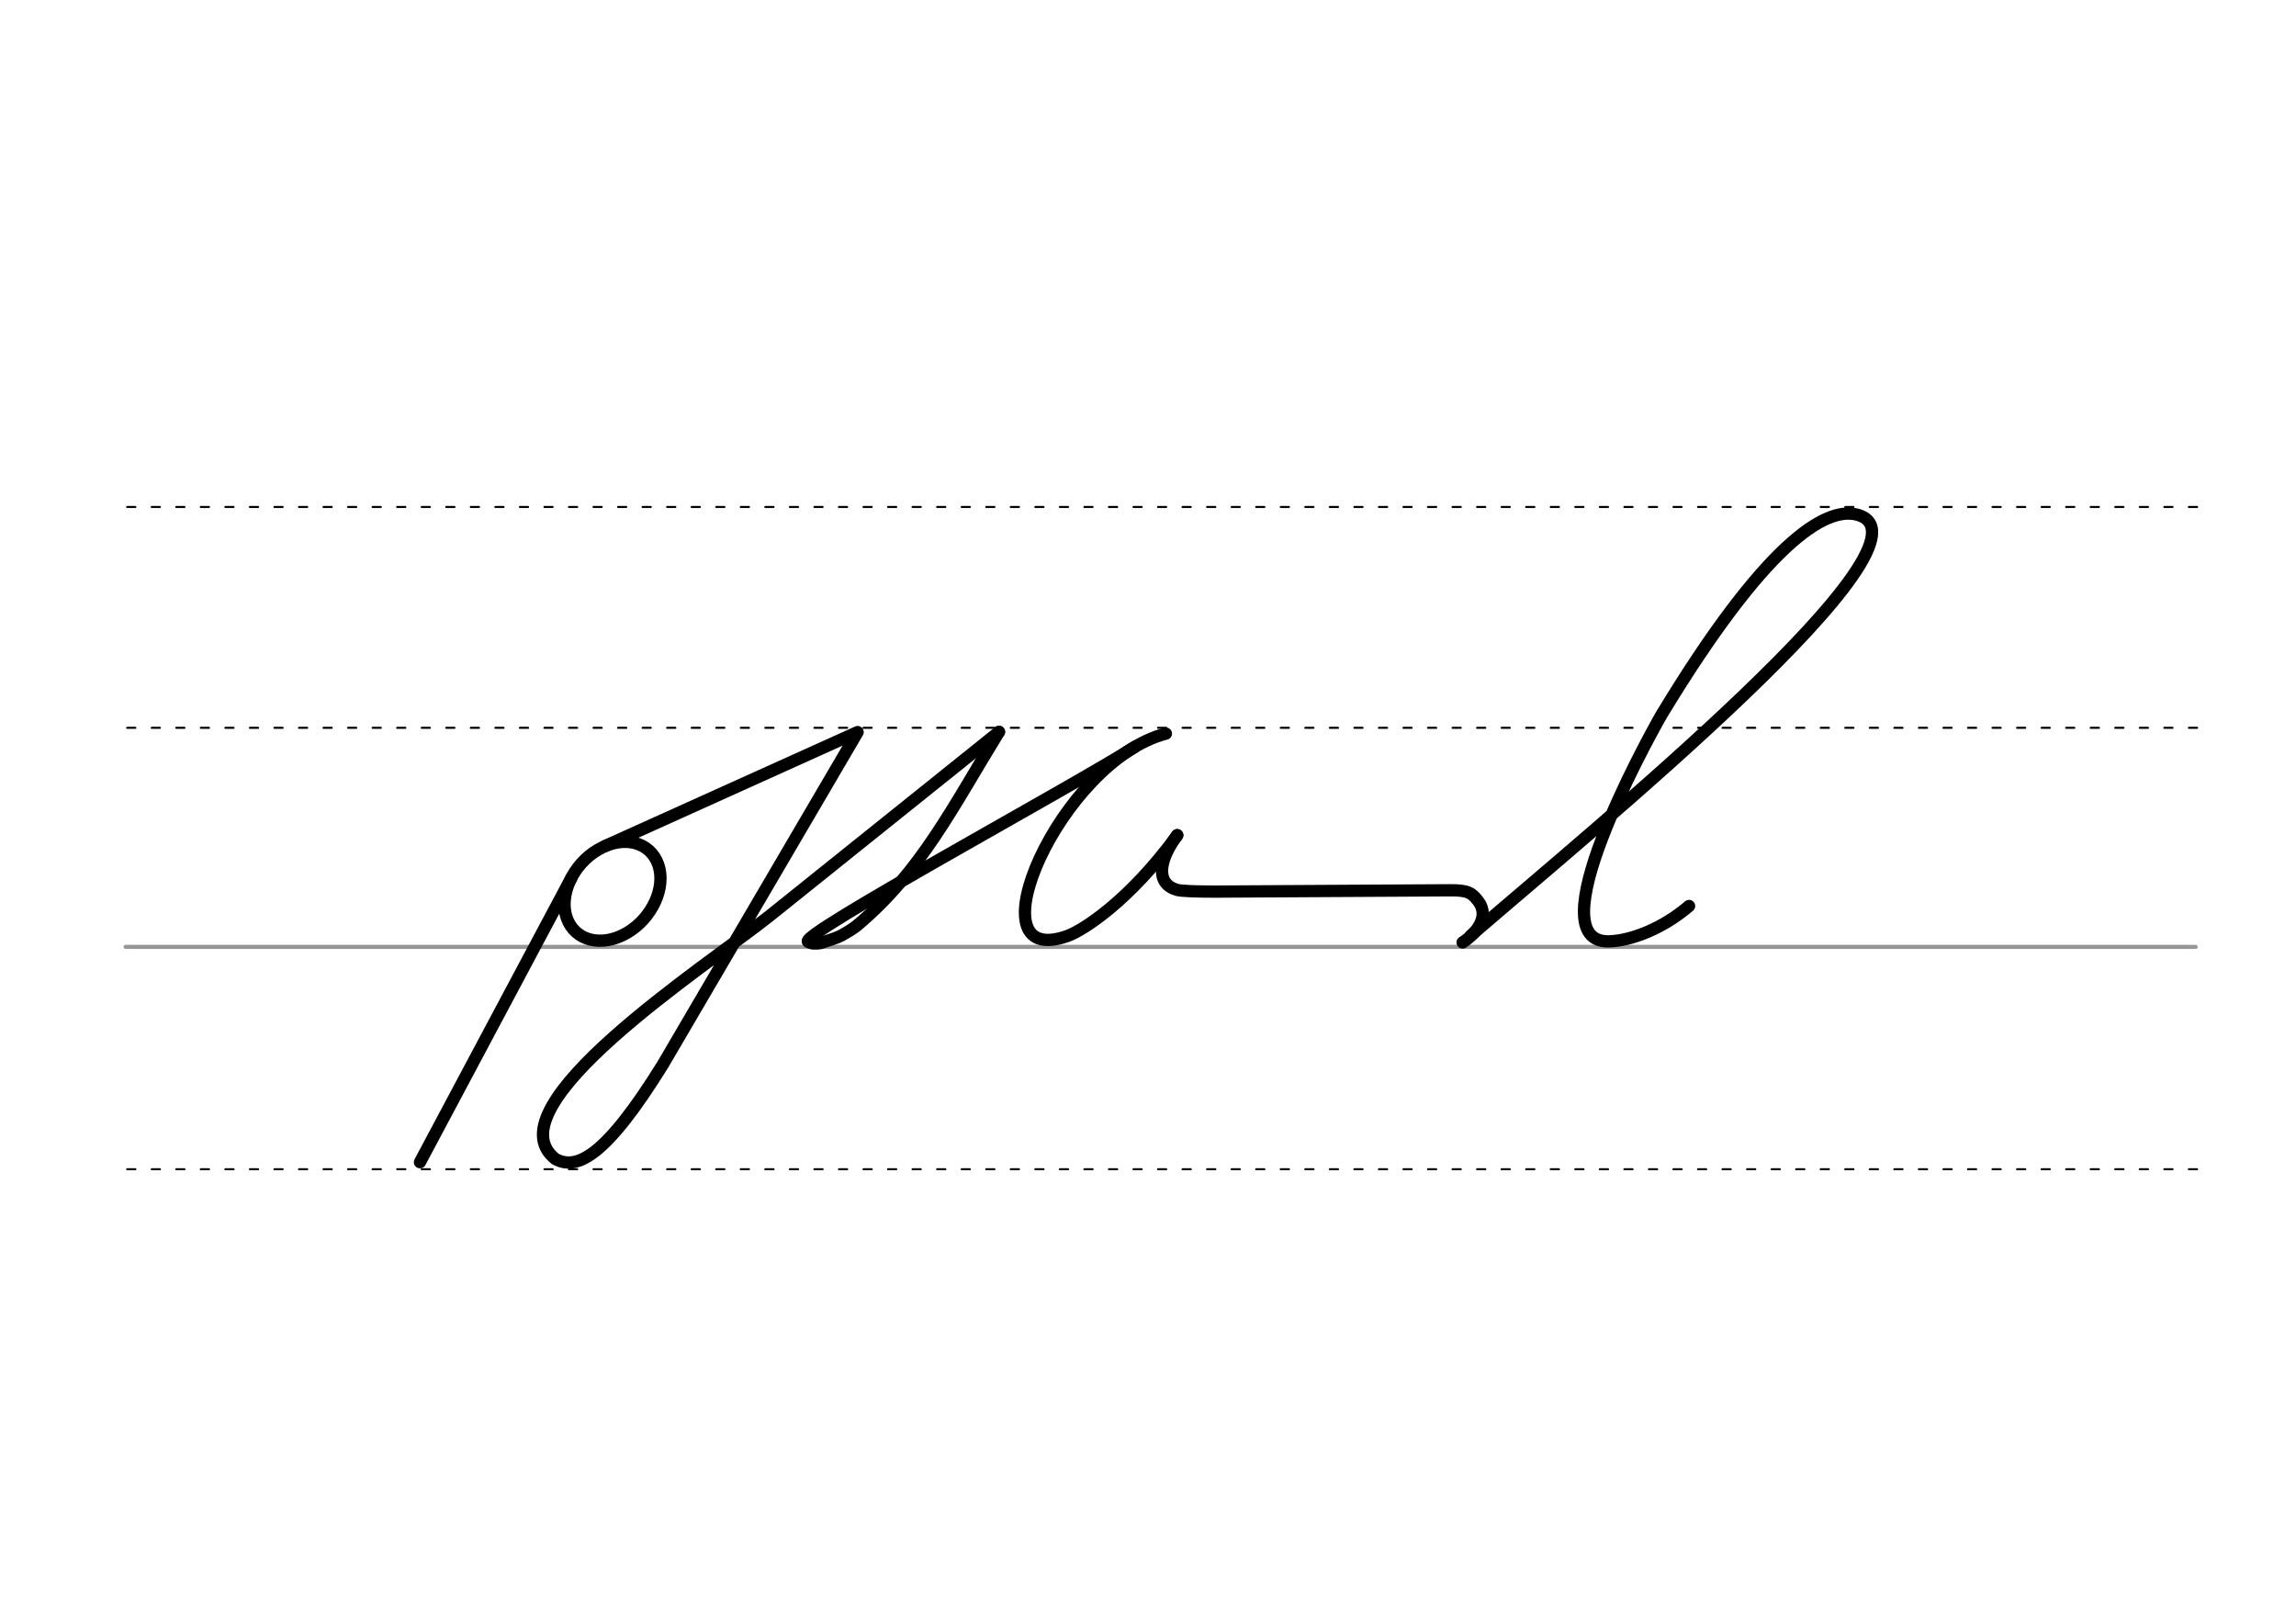 <svg height="210mm" viewBox="0 0 1052.4 744.1" width="297mm" xmlns="http://www.w3.org/2000/svg">
 <g fill="none" stroke-linecap="round">
  <g transform="translate(0 -308.268)">
   <path d="m57.6 742.2h948.8" stroke="#969696" stroke-width="1.875"/>
   <g stroke="#000" stroke-dasharray="3.75 7.5" stroke-miterlimit="2" stroke-width=".938">
    <path d="m58.3 844.1h948.8"/>
    <path d="m58.3 641.8h948.8"/>
    <path d="m58.3 540.6h948.8"/>
   </g>
  </g>
  <g stroke="#000">
   <g stroke-linejoin="round">
    <g stroke-width="5.625">
     <path d="m370.4 431.5c1.5 1.1 3.2 1 5.7.7 3.5-1.3 6.9-2 10.1-3.8 2.2-1.2 4.3-2.5 6.3-4 29.7-24.7 44.7-55.5 65.4-89"/>
     <path d="m370.4 431.5c-4.7-2.9 121.7-71.3 149.7-89.2"/>
     <path d="m534.4 336.2c-48.4 12.6-90.5 108.6-45.3 92.8 7.6-2.7 28.8-16.5 50.5-46.2"/>
     <path d="m670.4 431.9c5.8-3.7 12.8-11.7 7.1-19-2.8-3.6-4.4-5-13-4.9l-107.7.6c-7.4 0-15.4-.2-17.4-.8-9.6-2.9-8.5-13.1.2-25.1"/>
    </g>
    <path d="m774.2 415.2c-12 10.3-26.5 15.9-36.6 16.2-33.8 1 16.6-91 24-103.9 47.2-77.9 74.9-95.7 89.8-91.6 41.4 11.5-120.7 144-177.3 192.9" stroke-width="5.625"/>
    <path d="m301.7 396.2c3.7 10.5-2.8 24.6-14.3 31.3-11.6 6.8-23.9 3.7-27.6-6.8s2.8-24.6 14.3-31.3c11.6-6.8 23.9-3.7 27.6 6.8z" stroke-width="5.625"/>
   </g>
   <g stroke-width="5.625">
    <path d="m261.9 402.3-69.4 130.3"/>
    <path d="m277.4 387.7 115.7-52.2-89.3 152.4c-26.1 42.1-39.4 48.7-49.3 43.2-30-23.9 68.6-87.9 97.9-111.1l105.5-84.6" stroke-linejoin="round"/>
   </g>
  </g>
 </g>
</svg>
